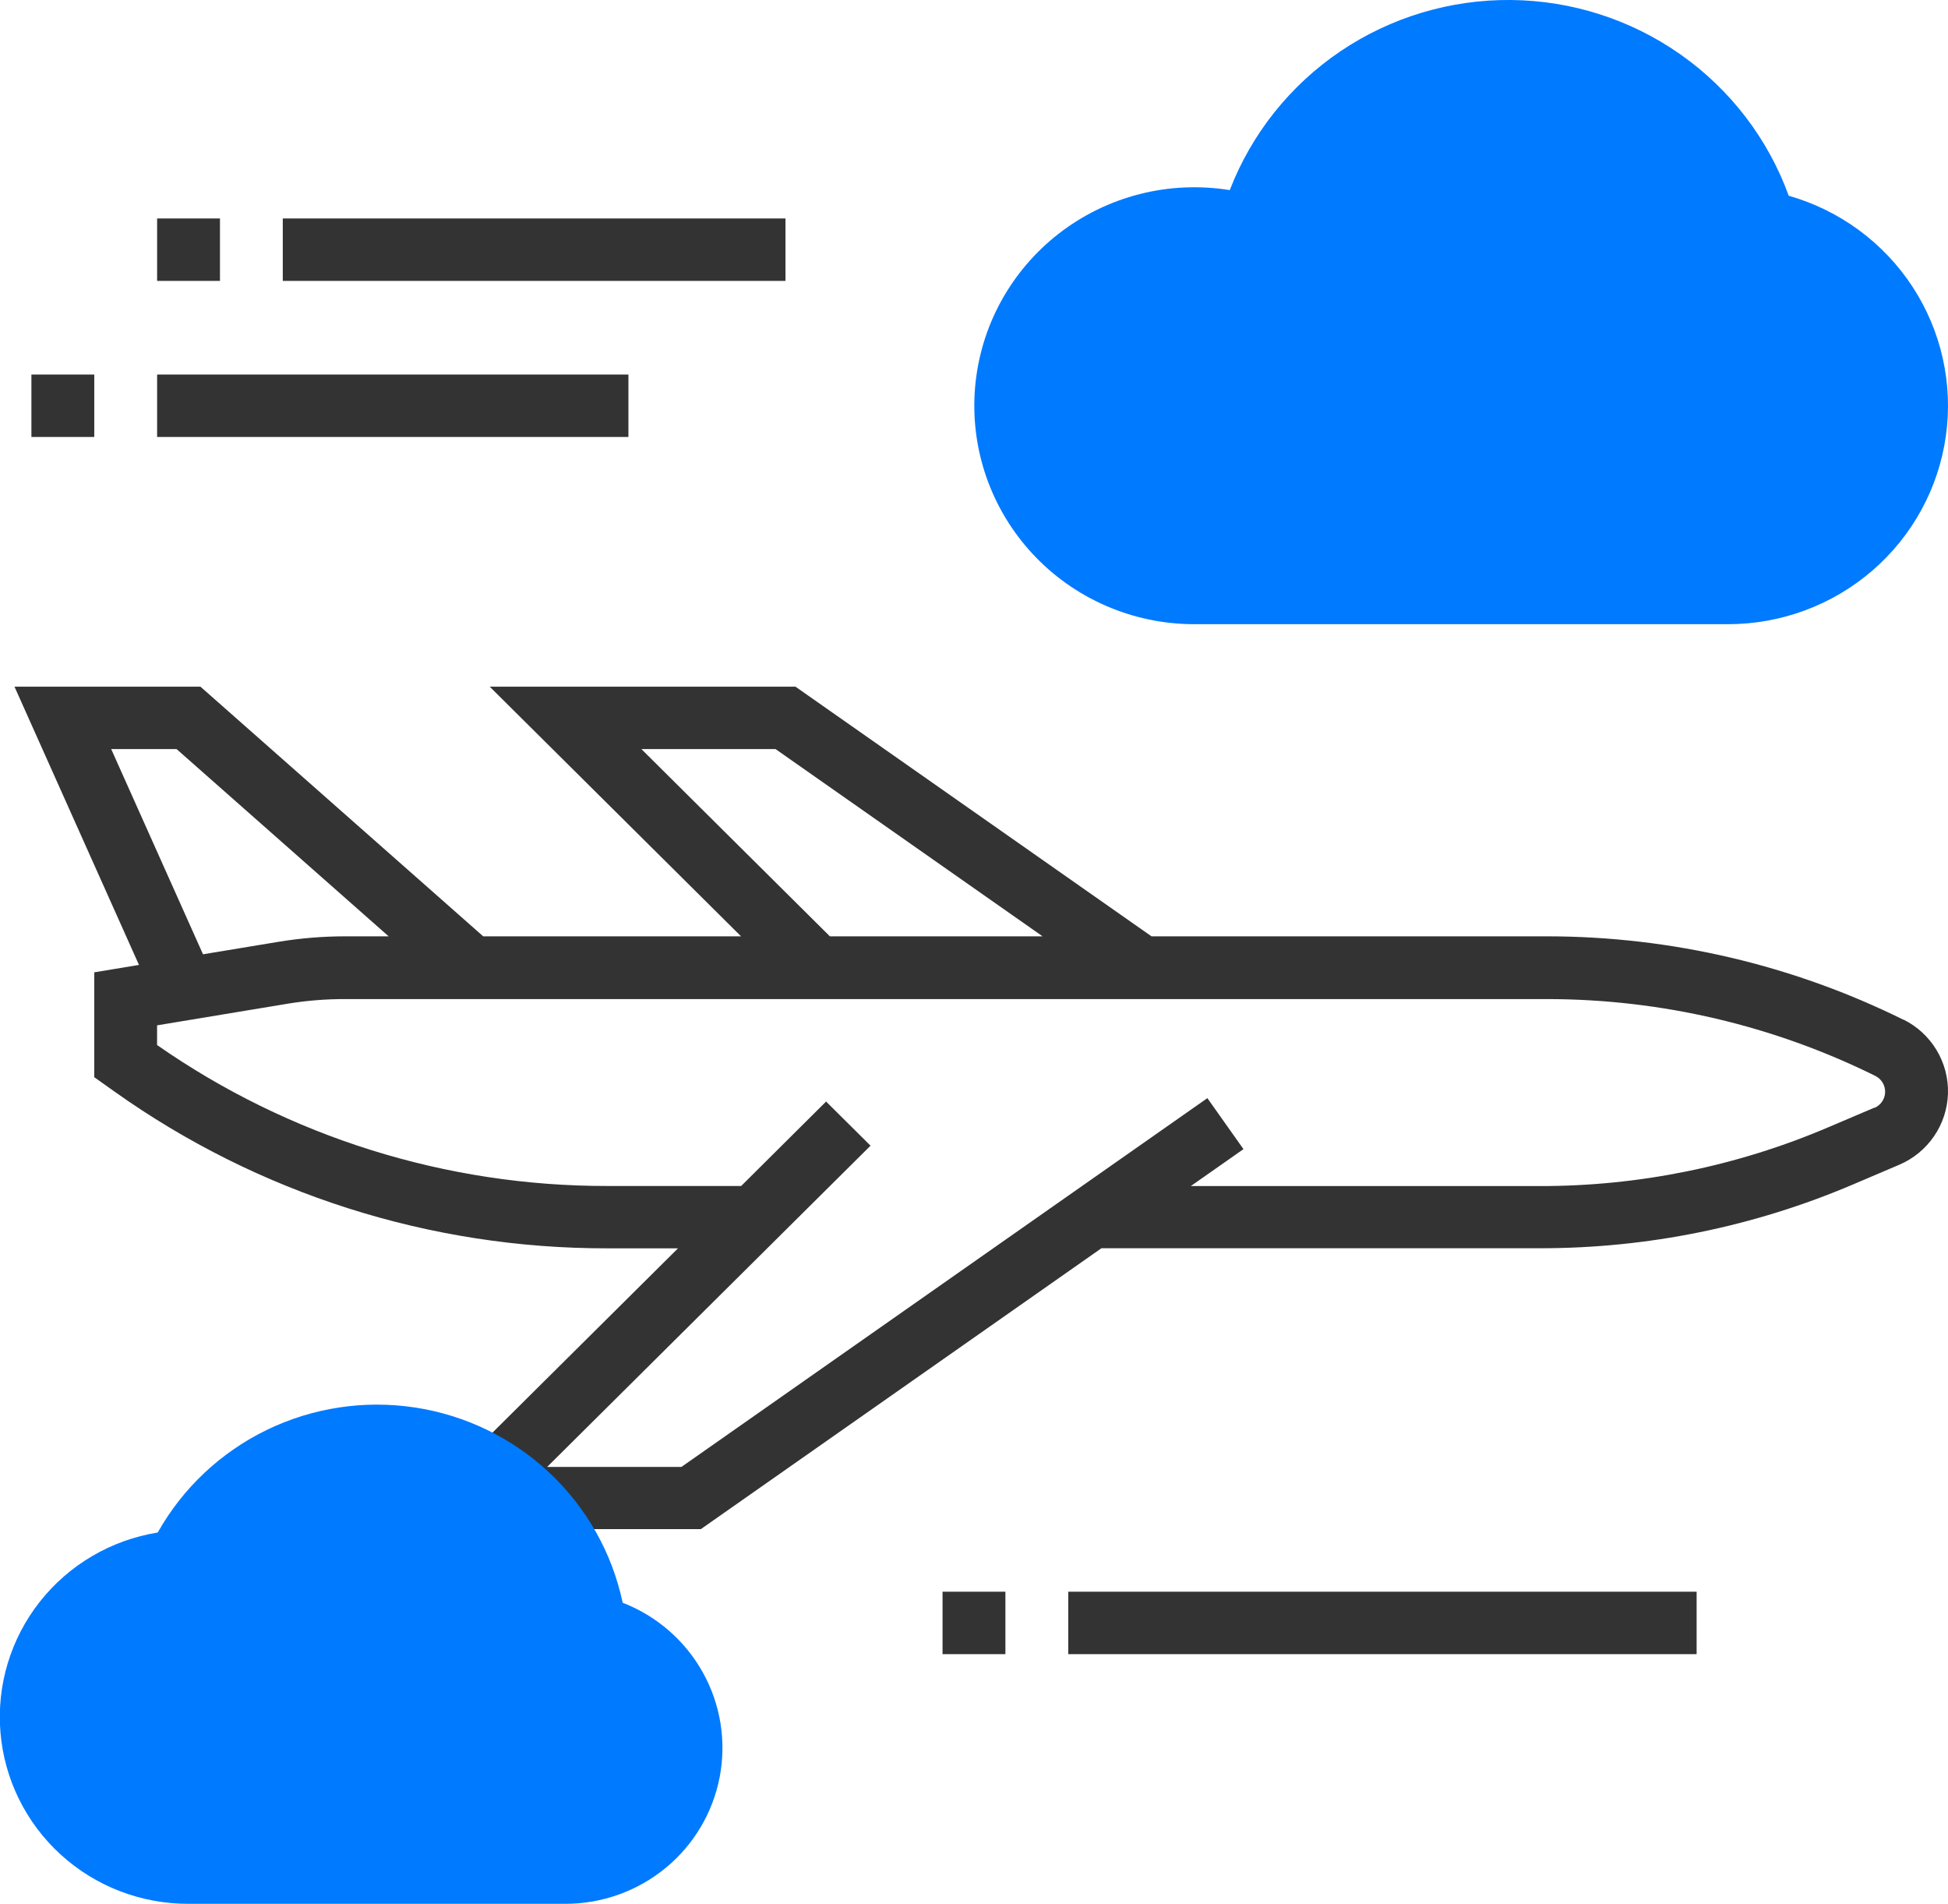 <svg width="131" height="128" viewBox="0 0 131 128" fill="none" xmlns="http://www.w3.org/2000/svg">
<path d="M116.207 41.967H80.29C78.247 41.964 76.228 41.541 74.358 40.724C72.488 39.908 70.809 38.716 69.427 37.224C68.044 35.731 66.987 33.97 66.323 32.052C65.66 30.134 65.403 28.1 65.57 26.078C65.737 24.057 66.324 22.091 67.293 20.306C68.263 18.521 69.594 16.955 71.203 15.706C72.812 14.457 74.664 13.552 76.643 13.049C78.621 12.546 80.683 12.456 82.699 12.783C84.164 8.99 86.762 5.732 90.145 3.446C93.528 1.161 97.534 -0.041 101.626 -0C105.717 0.041 109.697 1.323 113.033 3.676C116.369 6.028 118.901 9.338 120.289 13.16C123.716 14.137 126.673 16.31 128.615 19.281C130.557 22.251 131.352 25.818 130.855 29.325C130.359 32.832 128.603 36.042 125.911 38.365C123.219 40.688 119.773 41.967 116.207 41.967Z" fill="#007AFF"/>
<path d="M128.002 68.561C120.571 64.882 112.382 62.962 104.079 62.953H77.437L53.493 46.167H32.932L49.834 62.953H32.495L13.479 46.167H0.974L9.346 64.876L6.339 65.373V72.424L7.689 73.383C17.355 80.262 28.954 83.952 40.846 83.93H45.594L30.134 99.284L32.295 100.7C32.97 101.143 33.602 101.647 34.182 102.207L34.789 102.81H47.13L74.069 83.924H103.551C110.797 83.933 117.968 82.471 124.625 79.63L127.717 78.313C128.667 77.908 129.48 77.242 130.061 76.393C130.643 75.544 130.967 74.548 130.998 73.522C131.028 72.496 130.762 71.483 130.232 70.602C129.702 69.721 128.929 69.008 128.005 68.549L128.002 68.561ZM43.131 50.362H52.152L70.112 62.953H55.808L43.131 50.362ZM7.477 50.362H11.873L26.135 62.953H23.228C21.715 62.953 20.205 63.077 18.713 63.324L13.652 64.161L7.477 50.362ZM126.051 74.471L122.959 75.787C116.825 78.408 110.216 79.754 103.539 79.744H80.08L83.621 77.261L81.194 73.832L45.825 98.627H36.795L58.542 77.029L55.553 74.061L49.843 79.738H40.846C30.009 79.757 19.431 76.446 10.563 70.261V68.938L19.405 67.473C20.668 67.269 21.945 67.168 23.225 67.172H104.079C111.726 67.181 119.268 68.949 126.112 72.337C126.315 72.438 126.485 72.595 126.602 72.789C126.719 72.983 126.778 73.206 126.772 73.432C126.765 73.658 126.694 73.877 126.566 74.065C126.439 74.252 126.26 74.399 126.051 74.489V74.471Z" fill="#333333"/>
<path d="M38.033 128H12.678C9.495 128.01 6.426 126.829 4.082 124.691C1.738 122.554 0.291 119.617 0.03 116.467C-0.231 113.318 0.712 110.186 2.673 107.696C4.634 105.207 7.467 103.543 10.608 103.036C12.284 100.053 14.837 97.65 17.925 96.147C21.014 94.645 24.49 94.115 27.89 94.629C31.29 95.142 34.451 96.675 36.95 99.021C39.449 101.367 41.167 104.416 41.874 107.758C44.166 108.648 46.072 110.305 47.263 112.443C48.455 114.581 48.857 117.065 48.4 119.466C47.943 121.867 46.655 124.034 44.76 125.592C42.865 127.15 40.481 128.002 38.021 128H38.033Z" fill="#007AFF"/>
<path d="M114.095 107.017H71.839V111.215H114.095V107.017Z" fill="#333333"/>
<path d="M67.612 107.017H63.385V111.215H67.612V107.017Z" fill="#333333"/>
<path d="M52.822 14.688H19.016V18.886H52.822V14.688Z" fill="#333333"/>
<path d="M14.793 14.688H10.566V18.886H14.793V14.688Z" fill="#333333"/>
<path d="M42.26 25.181H10.566V29.379H42.26V25.181Z" fill="#333333"/>
<path d="M6.339 25.181H2.112V29.379H6.339V25.181Z" fill="#333333"/>
</svg>
